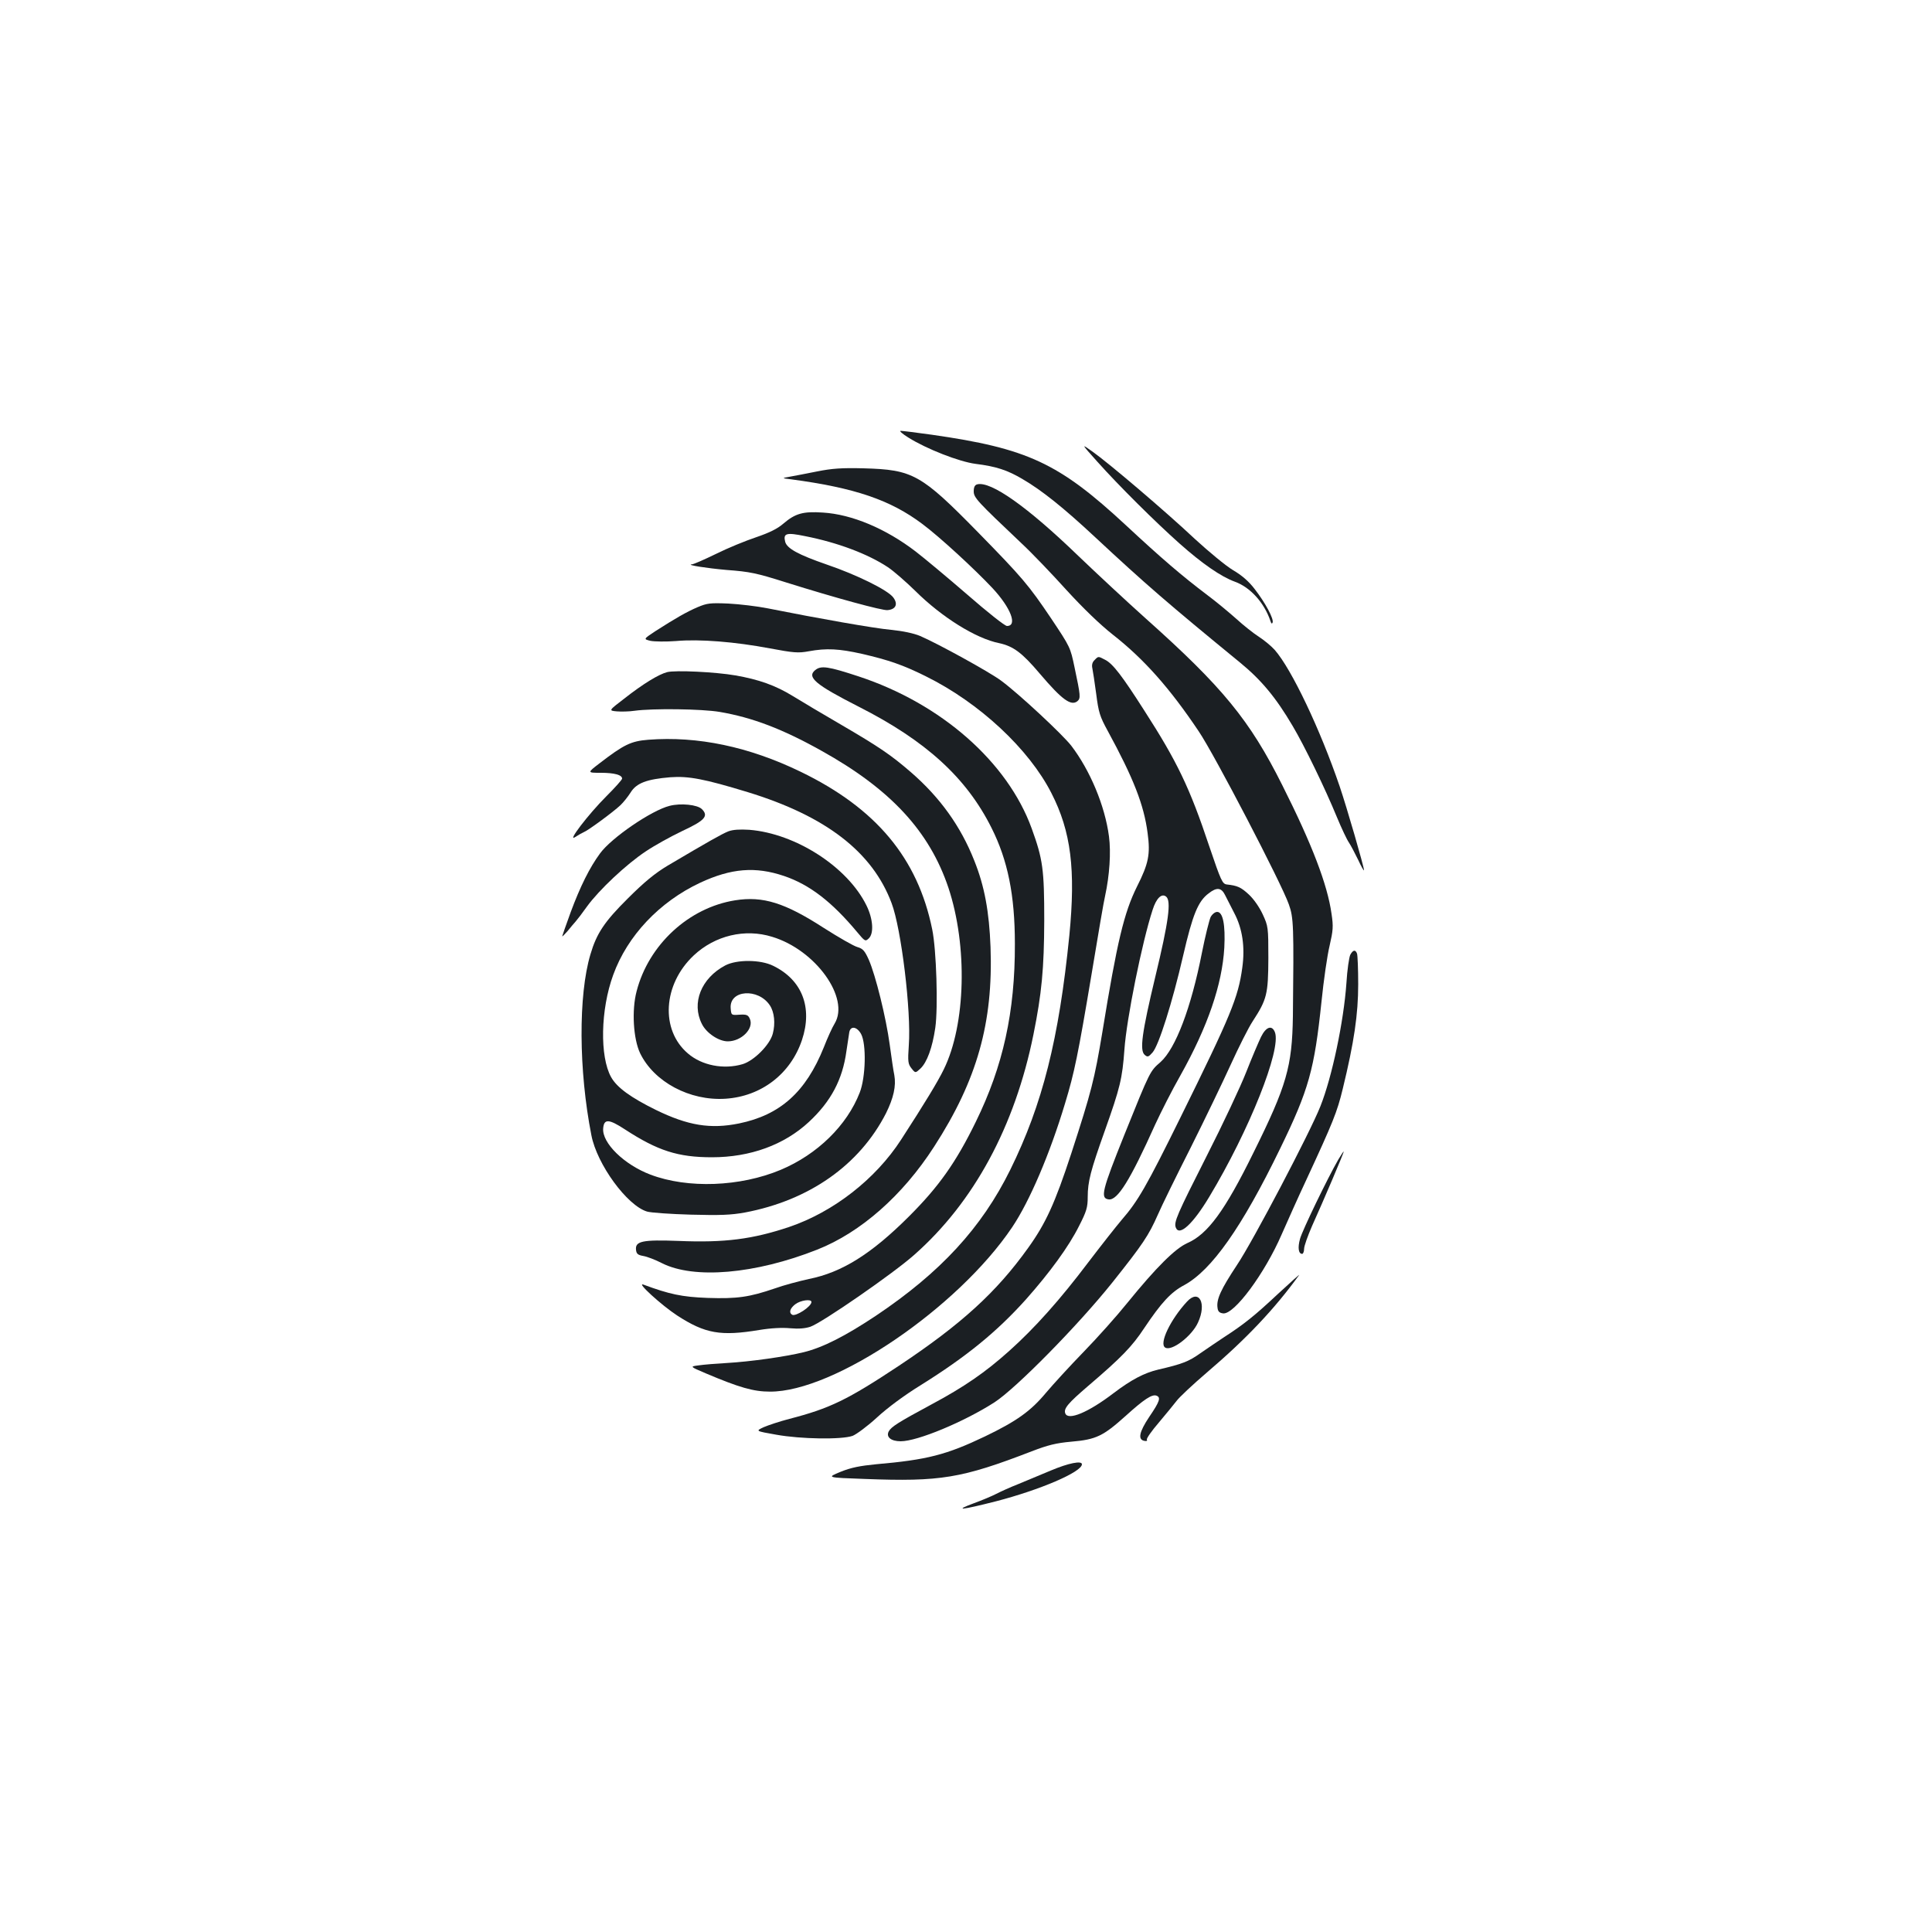 <?xml version="1.0" standalone="no"?>
<!DOCTYPE svg PUBLIC "-//W3C//DTD SVG 20010904//EN"
 "http://www.w3.org/TR/2001/REC-SVG-20010904/DTD/svg10.dtd">
<svg version="1.0" xmlns="http://www.w3.org/2000/svg"
 width="1000pt" height="1000pt" viewBox="0 0 1000 1000"
 preserveAspectRatio="xMidYMid meet">
<g transform="translate(0,1000) scale(0.1,-0.1)"
fill="#1b1f23" stroke="none">
<path d="M4702 7735 c94 -59 263 -125 348 -136 105 -13 164 -32 243 -79 98
-57 211 -147 376 -301 261 -243 373 -340 749 -648 110 -90 186 -181 273 -329
60 -101 167 -321 229 -472 24 -58 52 -117 62 -131 10 -15 31 -55 48 -90 16
-35 30 -59 30 -53 0 18 -89 325 -126 434 -101 296 -249 607 -336 706 -18 20
-54 50 -82 68 -28 18 -81 60 -117 93 -36 32 -103 88 -150 123 -131 99 -235
188 -421 361 -348 323 -509 398 -1006 469 -79 11 -151 20 -160 20 -9 0 9 -16
40 -35z"/>
<path d="M5680 7610 c110 -123 298 -310 425 -423 117 -104 215 -172 287 -198
80 -29 152 -109 184 -204 4 -13 8 -16 11 -7 7 18 -37 101 -92 172 -31 41 -67
72 -113 99 -37 22 -125 95 -197 161 -152 143 -446 393 -531 453 -59 42 -59 42
26 -53z"/>
<path d="M4230 7560 c-52 -10 -115 -23 -140 -27 -45 -8 -45 -8 5 -14 330 -44
514 -107 679 -231 90 -67 271 -234 363 -332 95 -102 131 -196 75 -196 -11 0
-103 73 -206 163 -103 89 -223 189 -266 222 -155 119 -331 193 -481 202 -103
7 -143 -5 -204 -57 -31 -27 -72 -47 -142 -71 -54 -18 -147 -56 -207 -86 -60
-29 -116 -54 -125 -54 -33 -3 78 -20 179 -29 122 -9 155 -16 310 -65 252 -79
497 -146 524 -143 43 4 55 31 30 65 -27 38 -189 118 -345 171 -147 51 -206 83
-215 118 -11 44 6 49 103 29 168 -33 325 -92 429 -161 30 -20 94 -76 142 -123
136 -135 313 -246 434 -270 73 -16 118 -49 211 -159 114 -134 161 -168 194
-141 17 15 16 28 -15 174 -22 105 -22 105 -122 255 -116 172 -148 210 -377
444 -296 302 -338 325 -593 332 -114 3 -165 -1 -240 -16z"/>
<path d="M5058 7493 c-12 -3 -18 -14 -18 -36 0 -33 17 -51 245 -267 56 -52
161 -162 235 -244 87 -95 173 -178 240 -231 161 -126 295 -277 445 -501 80
-118 428 -786 466 -895 25 -69 26 -114 21 -579 -4 -261 -32 -359 -204 -706
-148 -301 -237 -422 -342 -468 -63 -28 -161 -125 -312 -311 -53 -66 -154 -179
-224 -251 -70 -72 -158 -168 -196 -213 -79 -95 -152 -147 -316 -226 -199 -95
-299 -121 -564 -144 -82 -8 -129 -17 -183 -39 -73 -30 -73 -30 125 -37 392
-15 501 3 864 143 83 32 126 43 206 50 128 11 164 29 280 133 95 86 137 114
160 105 24 -9 16 -31 -37 -109 -53 -79 -61 -119 -25 -125 10 -2 16 0 12 6 -3
6 25 46 63 90 37 44 78 94 91 111 12 17 83 84 158 148 204 174 350 329 476
503 6 8 -43 -36 -109 -97 -121 -113 -174 -156 -282 -226 -32 -21 -86 -58 -121
-82 -59 -42 -92 -55 -217 -84 -72 -17 -139 -52 -230 -121 -132 -101 -236 -144
-251 -106 -10 25 14 53 119 143 171 146 227 204 289 298 89 133 139 187 207
223 142 77 299 299 497 707 149 306 177 409 214 760 11 110 30 241 42 290 18
79 20 99 10 165 -21 151 -101 360 -255 666 -168 336 -309 508 -707 863 -96 86
-253 232 -349 324 -264 255 -453 388 -523 370z"/>
<path d="M3610 6857 c-58 -25 -115 -58 -218 -124 -62 -41 -62 -41 -25 -50 20
-4 80 -5 132 -1 122 11 306 -4 486 -38 123 -23 147 -25 201 -15 92 17 158 13
274 -13 139 -32 215 -58 333 -117 277 -137 533 -376 649 -604 102 -199 126
-396 93 -736 -54 -538 -139 -875 -306 -1214 -148 -300 -361 -531 -695 -755
-158 -105 -273 -164 -374 -189 -94 -23 -276 -49 -400 -56 -52 -3 -116 -8 -143
-12 -47 -6 -47 -6 35 -41 175 -74 248 -95 333 -95 332 -2 972 432 1254 851 90
134 195 379 274 642 48 158 67 250 137 668 33 200 64 382 70 405 23 106 31
225 20 308 -21 159 -98 342 -195 469 -45 58 -269 267 -362 336 -58 44 -331
194 -420 232 -33 14 -90 26 -151 32 -88 8 -377 59 -637 111 -55 11 -147 22
-205 25 -95 4 -110 2 -160 -19z"/>
<path d="M5665 6583 c-11 -10 -15 -25 -11 -42 3 -14 12 -74 20 -133 12 -95 19
-117 59 -190 134 -246 188 -384 207 -530 15 -110 5 -158 -55 -277 -67 -135
-103 -285 -179 -752 -41 -247 -57 -309 -161 -629 -85 -259 -132 -362 -224
-490 -164 -229 -345 -394 -668 -609 -267 -177 -358 -221 -567 -275 -50 -13
-110 -33 -133 -43 -43 -20 -43 -20 65 -39 128 -23 338 -26 395 -6 20 8 77 50
126 95 54 50 143 116 226 167 237 148 394 276 545 444 125 141 222 274 275
380 39 76 45 97 45 150 0 80 15 137 88 342 80 225 91 271 102 422 11 158 91
555 146 723 19 60 47 87 70 68 27 -22 13 -128 -56 -414 -70 -292 -82 -382 -55
-405 15 -13 20 -11 41 13 32 37 102 258 158 501 49 212 77 281 132 322 42 33
66 30 85 -9 9 -18 30 -59 47 -92 43 -81 57 -177 42 -284 -21 -154 -59 -246
-318 -771 -179 -363 -222 -437 -307 -535 -28 -33 -106 -132 -173 -220 -145
-192 -276 -339 -409 -458 -123 -110 -231 -185 -403 -277 -171 -92 -207 -115
-220 -139 -15 -29 12 -51 62 -51 87 0 329 101 486 202 112 73 431 397 608 618
160 201 189 244 238 355 19 44 95 199 169 345 73 146 166 339 207 429 41 90
92 192 114 225 74 114 80 140 81 326 0 161 -1 166 -29 227 -17 37 -47 80 -72
103 -41 38 -59 46 -114 52 -23 3 -30 18 -91 198 -101 303 -166 438 -336 702
-115 180 -163 243 -203 263 -36 19 -35 19 -55 -2z"/>
<path d="M4220 6532 c-46 -37 1 -76 225 -190 347 -176 557 -367 687 -627 84
-167 121 -348 121 -600 1 -353 -61 -633 -202 -921 -103 -211 -192 -336 -345
-489 -195 -195 -348 -291 -519 -325 -50 -11 -130 -32 -177 -49 -132 -45 -194
-54 -347 -49 -134 5 -198 19 -333 69 -39 14 94 -107 175 -160 145 -94 225
-108 425 -75 60 10 119 13 160 9 45 -4 78 -1 105 8 62 22 429 276 536 371 310
273 522 666 618 1141 43 213 55 341 56 590 0 265 -7 317 -65 477 -125 344
-468 646 -896 787 -158 52 -194 57 -224 33z m-20 -3271 c0 -24 -82 -77 -100
-66 -18 11 -11 33 16 54 27 21 84 29 84 12z"/>
<path d="M3453 6521 c-43 -11 -124 -60 -222 -137 -81 -62 -81 -62 -39 -66 23
-2 65 -1 92 3 93 13 349 10 442 -6 169 -29 324 -88 526 -201 358 -199 559
-417 657 -709 100 -301 90 -708 -24 -940 -31 -64 -98 -174 -221 -364 -132
-204 -350 -374 -580 -452 -189 -63 -332 -82 -572 -72 -186 7 -225 -1 -220 -46
2 -21 10 -27 38 -32 19 -3 63 -20 96 -37 166 -84 483 -57 804 70 225 89 442
280 605 533 223 345 306 642 292 1033 -7 183 -31 315 -84 447 -70 178 -178
328 -328 458 -102 88 -161 129 -365 248 -91 53 -201 118 -246 146 -91 56 -177
86 -297 107 -103 18 -312 28 -354 17z"/>
<path d="M3355 6171 c-89 -7 -126 -25 -252 -122 -64 -49 -64 -49 7 -49 70 0
110 -11 110 -30 0 -6 -37 -47 -82 -92 -93 -93 -207 -242 -160 -210 15 10 35
21 44 25 20 7 152 104 189 139 15 14 39 44 53 66 30 49 84 69 206 79 94 7 177
-9 400 -77 405 -124 646 -310 745 -575 50 -132 102 -560 89 -735 -6 -86 -4
-97 14 -120 20 -25 20 -25 46 -1 34 32 62 108 77 211 15 104 6 404 -16 510
-75 368 -290 626 -680 815 -268 130 -534 186 -790 166z"/>
<path d="M3466 5829 c-93 -23 -301 -165 -360 -246 -54 -73 -103 -172 -152
-304 -24 -66 -44 -123 -44 -125 0 -3 12 9 28 27 15 19 34 41 42 50 8 9 35 44
59 78 61 84 202 217 303 284 46 31 131 78 190 106 116 54 137 77 101 113 -23
23 -109 32 -167 17z"/>
<path d="M3770 5697 c-33 -13 -107 -55 -315 -178 -65 -39 -121 -85 -205 -169
-121 -120 -162 -181 -194 -290 -63 -211 -61 -601 5 -936 29 -151 185 -364 288
-395 20 -6 122 -13 226 -16 154 -4 207 -2 280 11 334 63 594 246 731 514 39
79 53 141 43 197 -5 22 -15 94 -24 159 -19 140 -73 358 -108 438 -21 47 -31
58 -59 66 -19 5 -97 50 -174 99 -201 130 -315 166 -459 143 -240 -38 -448
-230 -510 -471 -26 -98 -17 -246 18 -320 72 -149 257 -248 442 -236 185 12
337 128 396 304 56 168 1 311 -149 384 -66 33 -189 33 -248 2 -125 -66 -176
-195 -121 -303 23 -47 87 -90 134 -90 71 0 137 67 114 117 -9 20 -17 23 -53
21 -43 -3 -43 -3 -46 33 -8 96 143 106 203 15 23 -35 29 -93 15 -146 -15 -58
-97 -140 -156 -158 -98 -29 -211 -7 -283 55 -144 122 -130 358 30 508 110 103
265 140 406 96 225 -68 403 -317 323 -449 -12 -19 -37 -74 -56 -123 -93 -231
-225 -350 -439 -394 -148 -30 -264 -11 -430 70 -130 64 -202 116 -232 170 -59
106 -55 349 11 529 73 202 239 378 450 477 161 75 286 85 434 35 133 -45 248
-134 379 -291 40 -48 42 -49 60 -32 27 26 22 101 -12 170 -98 200 -367 373
-607 392 -49 3 -84 1 -108 -8z m687 -1049 c28 -52 24 -224 -7 -303 -66 -170
-219 -320 -409 -400 -210 -88 -481 -98 -674 -25 -137 52 -251 164 -245 239 4
51 29 50 113 -5 169 -110 274 -144 450 -144 198 0 374 64 502 183 114 106 174
219 194 366 6 42 13 86 15 99 7 34 40 28 61 -10z"/>
<path d="M6266 5253 c-7 -16 -28 -99 -45 -185 -56 -285 -136 -495 -214 -565
-55 -48 -53 -43 -187 -376 -116 -289 -126 -329 -82 -335 46 -7 112 100 241
387 29 63 87 178 131 255 141 252 216 470 227 661 6 118 -7 185 -37 185 -11 0
-26 -12 -34 -27z"/>
<path d="M6989 5058 c-6 -12 -16 -78 -20 -147 -14 -198 -74 -485 -135 -638
-54 -136 -348 -696 -431 -820 -84 -127 -108 -179 -101 -223 2 -18 10 -26 29
-28 57 -7 215 206 303 409 30 68 86 194 126 279 140 302 161 354 190 474 59
242 80 387 80 541 0 79 -3 150 -6 159 -8 22 -21 20 -35 -6z"/>
<path d="M6527 4633 c-13 -27 -48 -109 -77 -183 -29 -74 -121 -270 -205 -435
-154 -304 -170 -341 -159 -369 18 -47 89 19 173 159 207 344 374 763 340 852
-15 39 -46 29 -72 -24z"/>
<path d="M6927 3998 c-54 -93 -187 -368 -198 -410 -13 -46 -8 -78 11 -78 5 0
10 12 10 26 0 15 19 67 41 118 57 126 168 386 164 386 -2 0 -14 -19 -28 -42z"/>
<path d="M6144 3263 c-86 -93 -146 -218 -113 -238 33 -21 138 59 170 130 46
100 5 175 -57 108z"/>
<path d="M5440 2389 c-52 -22 -128 -53 -168 -70 -41 -16 -92 -39 -115 -51 -23
-12 -76 -34 -117 -49 -105 -39 -67 -36 114 10 228 59 446 152 446 192 0 20
-70 6 -160 -32z"/>
</g>
</svg>
